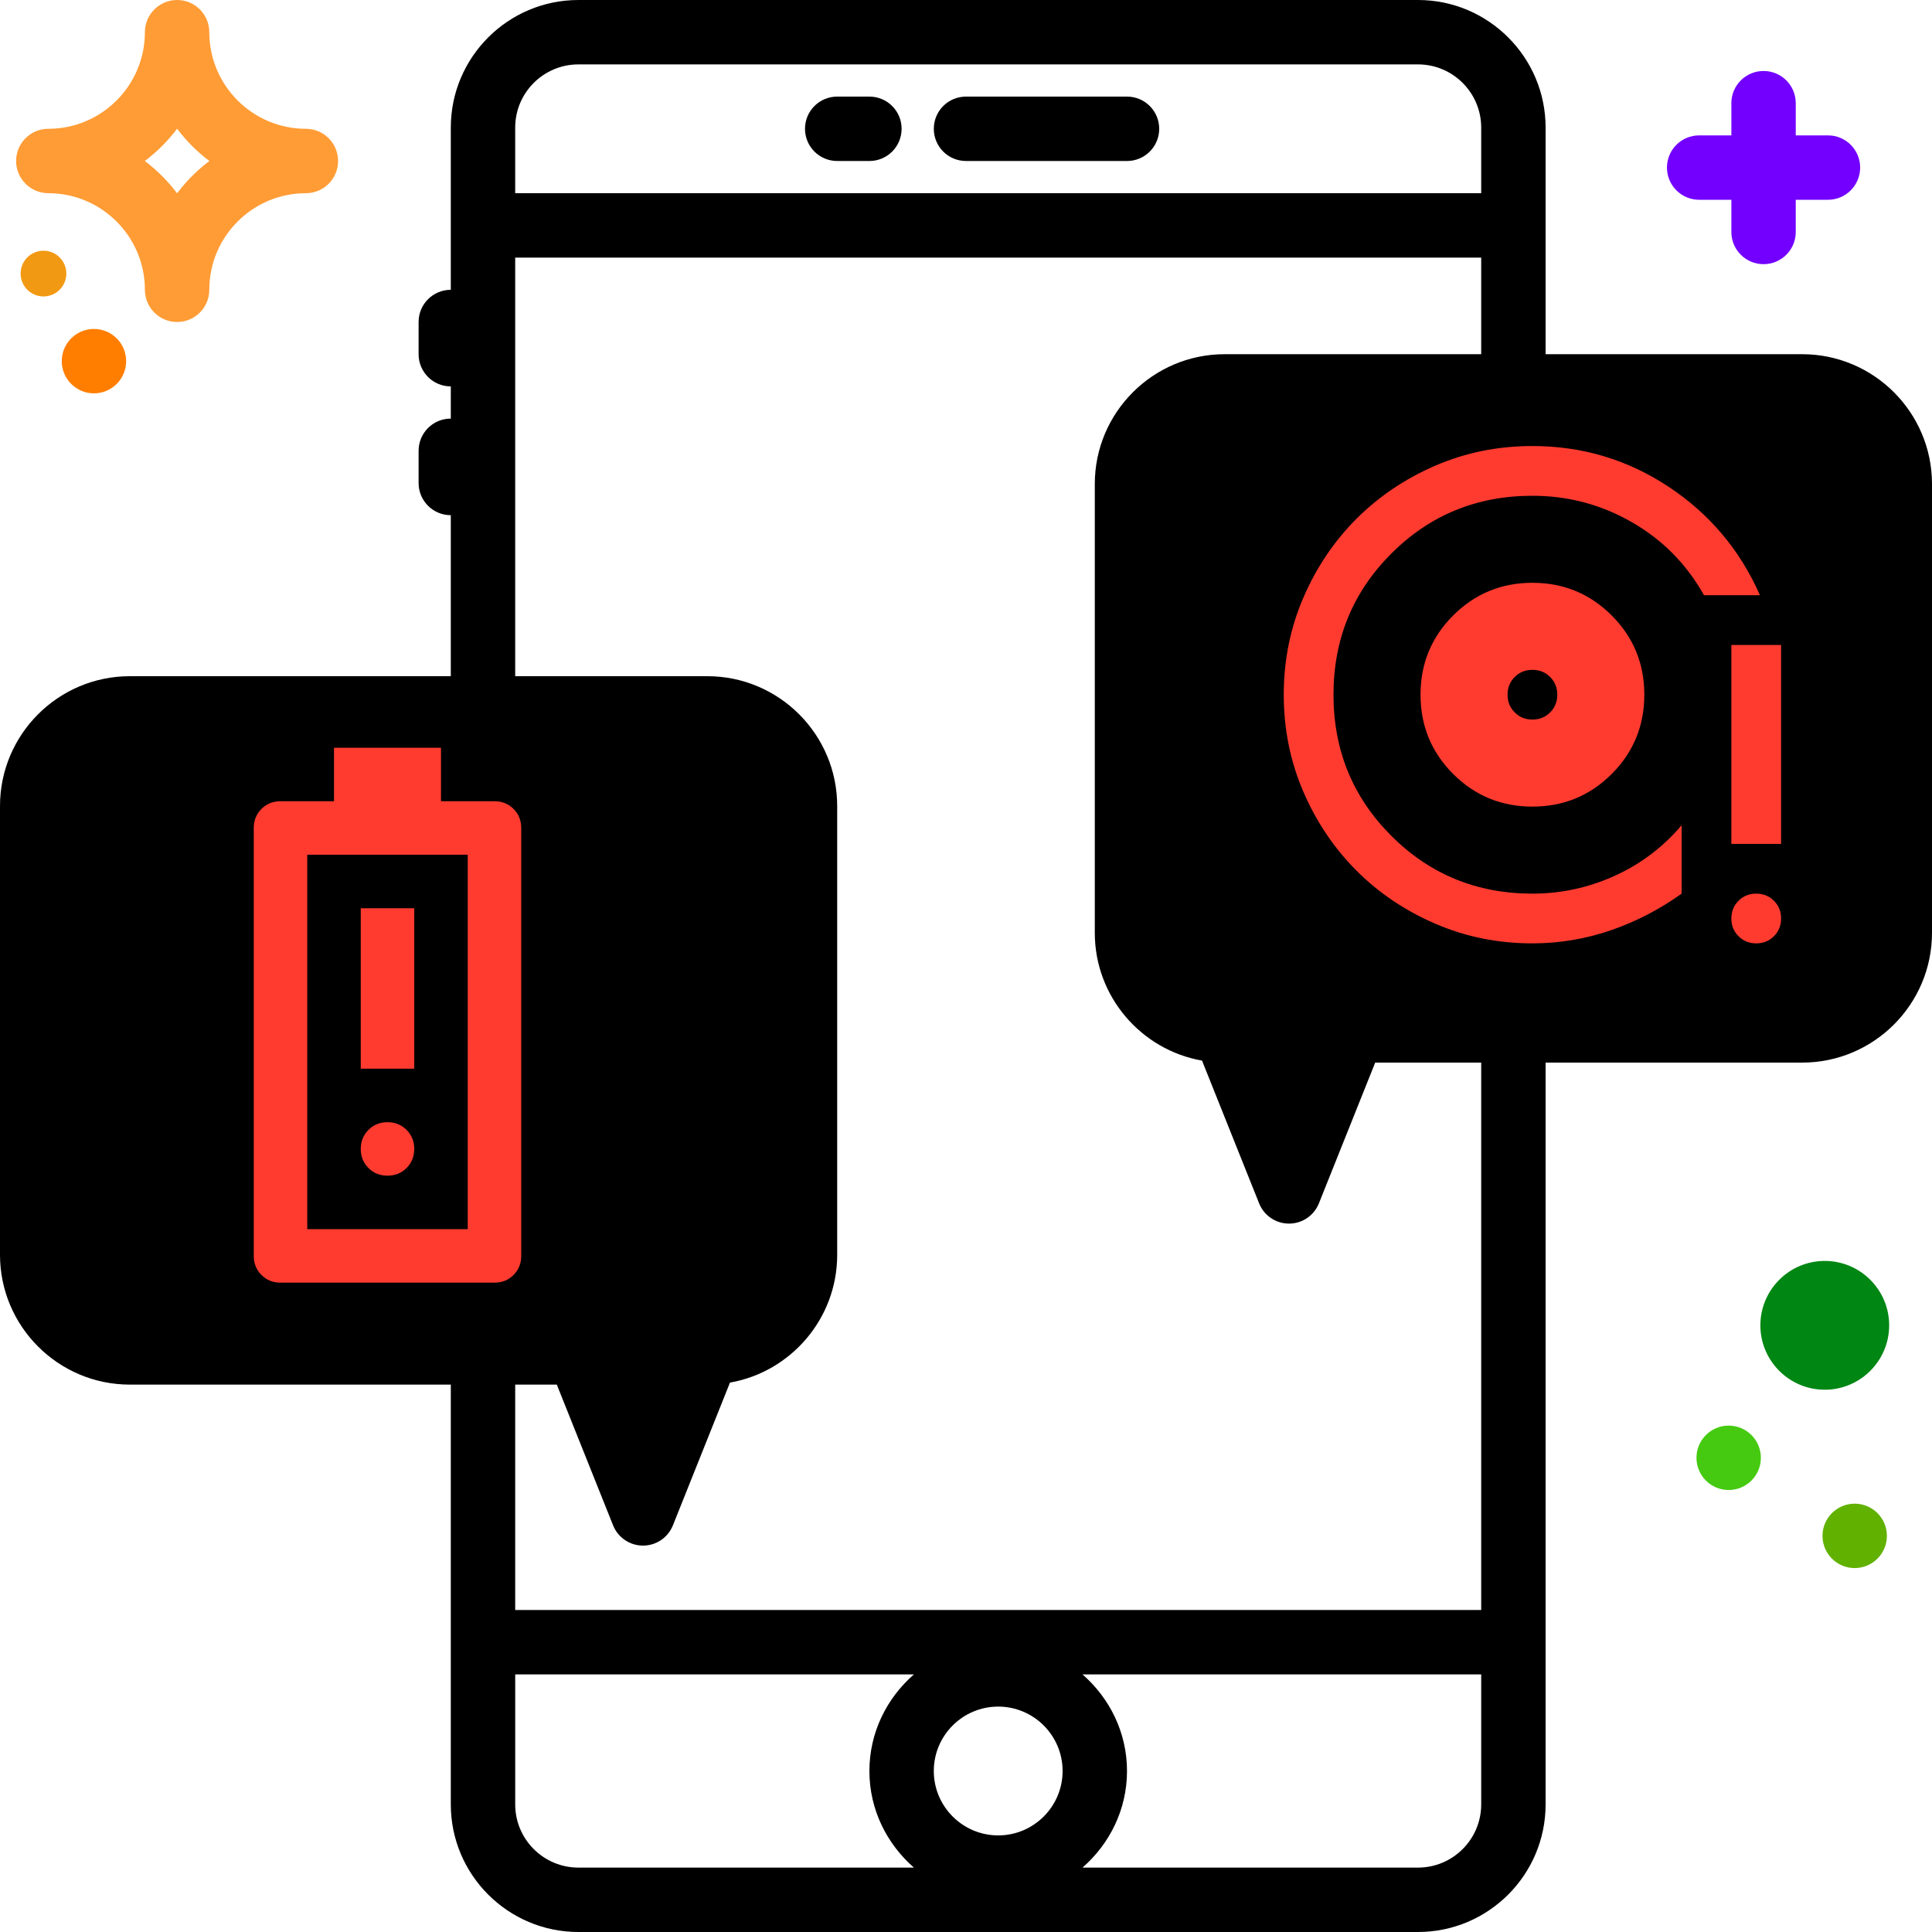<?xml version="1.0" encoding="UTF-8" standalone="no"?>
<!DOCTYPE svg PUBLIC "-//W3C//DTD SVG 1.1//EN" "http://www.w3.org/Graphics/SVG/1.1/DTD/svg11.dtd">
<svg width="100%" height="100%" viewBox="0 0 512 512" version="1.1" xmlns="http://www.w3.org/2000/svg" xmlns:xlink="http://www.w3.org/1999/xlink" xml:space="preserve" xmlns:serif="http://www.serif.com/" style="fill-rule:evenodd;clip-rule:evenodd;stroke-linejoin:round;stroke-miterlimit:2;">
    <g>
        <g>
            <path d="M298.668,25.6L256.001,25.6C251.282,25.6 247.468,29.414 247.468,34.133C247.468,38.852 251.282,42.666 256.001,42.666L298.668,42.666C303.387,42.666 307.201,38.852 307.201,34.133C307.201,29.414 303.386,25.6 298.668,25.6Z" style="fill-rule:nonzero;"/>
            <path d="M230.401,25.6L221.868,25.6C217.149,25.6 213.335,29.414 213.335,34.133C213.335,38.852 217.149,42.666 221.868,42.666L230.401,42.666C235.12,42.666 238.934,38.852 238.934,34.133C238.934,29.414 235.12,25.6 230.401,25.6Z" style="fill-rule:nonzero;"/>
            <path d="M477.602,93.867L409.6,93.867L409.6,33.809C409.6,15.164 394.436,0 375.791,0L153.276,0C134.631,0 119.467,15.164 119.467,33.809L119.467,76.8C114.748,76.8 110.934,80.614 110.934,85.333L110.934,93.866C110.934,98.585 114.748,102.399 119.467,102.399L119.467,110.932C114.748,110.932 110.934,114.746 110.934,119.465L110.934,128C110.934,132.719 114.748,136.533 119.467,136.533L119.467,179.2L34.398,179.2C15.437,179.2 0,194.637 0,213.598L0,332.536C0,351.497 15.437,366.934 34.398,366.934L119.467,366.934L119.467,478.191C119.467,496.836 134.631,512 153.276,512L375.791,512C394.436,512 409.6,496.836 409.6,478.191L409.6,281.6L477.602,281.6C496.572,281.6 512,266.163 512,247.202L512,128.265C512,109.303 496.572,93.867 477.602,93.867ZM136.533,33.809C136.533,24.576 144.042,17.067 153.275,17.067L375.79,17.067C385.023,17.067 392.532,24.576 392.532,33.809L392.532,51.2L136.532,51.2L136.532,33.809L136.533,33.809ZM68.267,332.8C63.548,332.8 59.734,328.986 59.734,324.267L59.734,264.534C59.734,259.815 63.548,256.001 68.267,256.001L76.8,256.001L76.8,247.468C76.8,228.643 92.109,213.335 110.933,213.335C129.757,213.335 145.066,228.644 145.066,247.468L145.066,256L153.599,256C158.318,256 162.132,259.814 162.132,264.533L162.132,324.266C162.132,328.985 158.318,332.799 153.599,332.799L68.267,332.799L68.267,332.8ZM242.193,494.933L153.276,494.933C144.043,494.933 136.534,487.424 136.534,478.191L136.534,443.733L242.194,443.733C235.026,449.996 230.401,459.093 230.401,469.333C230.4,479.573 235.025,488.67 242.193,494.933ZM264.533,486.4C255.129,486.4 247.466,478.746 247.466,469.333C247.466,459.921 255.129,452.266 264.533,452.266C273.945,452.266 281.6,459.92 281.6,469.333C281.6,478.746 273.946,486.4 264.533,486.4ZM392.533,478.191C392.533,487.424 385.024,494.933 375.791,494.933L286.874,494.933C294.042,488.67 298.667,479.573 298.667,469.333C298.667,459.093 294.042,449.996 286.874,443.733L392.534,443.733L392.534,478.191L392.533,478.191ZM392.533,426.667L136.533,426.667L136.533,366.934L147.558,366.934L162.474,404.233C163.771,407.476 166.911,409.6 170.401,409.6C173.891,409.6 177.023,407.475 178.328,404.233L193.449,366.405C209.577,363.572 221.865,349.458 221.865,332.536L221.865,213.598C221.865,194.637 206.437,179.2 187.467,179.2L136.532,179.2L136.532,68.267L392.532,68.267L392.532,93.867L324.53,93.867C305.569,93.867 290.132,109.304 290.132,128.265L290.132,247.203C290.132,264.125 302.429,278.239 318.548,281.072L333.678,318.9C334.975,322.143 338.107,324.267 341.597,324.267C345.096,324.267 348.227,322.142 349.524,318.9L364.44,281.601L392.532,281.601L392.532,426.667L392.533,426.667ZM438.084,238.933L416.657,238.873L416.213,238.933L365.73,238.933C347.58,238.933 332.8,223.044 332.8,203.503C332.8,191.514 338.628,180.25 347.912,173.764C352.145,160.913 364.381,152.328 377.224,153.318C385.006,142.831 396.893,136.533 409.48,136.533C430.045,136.533 447.291,153.062 450.329,174.481C461.644,179.669 469.333,191.727 469.333,205.355C469.333,223.872 455.322,238.933 438.084,238.933Z" style="fill-rule:nonzero;"/>
            <path d="M440.534,189.117L433.818,187.718L433.733,180.857C433.562,165.83 422.674,153.602 409.481,153.602C400.982,153.602 393.242,158.577 388.771,166.905L385.289,173.382L378.368,170.899C371.883,168.612 365.116,173.468 363.648,180.9L362.854,184.894L359.261,186.797C353.561,189.809 349.866,196.371 349.866,203.505C349.866,213.626 356.983,221.869 365.729,221.869L417.552,221.835L438.083,221.869C445.9,221.869 452.265,214.462 452.265,205.357C452.268,197.479 447.224,190.499 440.534,189.117Z" style="fill-rule:nonzero;"/>
            <path d="M128.001,247.467C128.001,238.055 120.347,230.4 110.934,230.4C101.522,230.4 93.867,238.054 93.867,247.467L93.867,256L128,256L128,247.467L128.001,247.467Z" style="fill-rule:nonzero;"/>
            <rect x="76.801" y="273.067" width="68.267" height="42.667"/>
        </g>
        <path d="M81.067,34.133C66.953,34.133 55.467,22.647 55.467,8.533C55.467,3.823 51.644,0 46.934,0C42.223,0 38.4,3.823 38.4,8.533C38.4,22.647 26.914,34.133 12.8,34.133C8.09,34.133 4.267,37.956 4.267,42.666C4.267,47.376 8.09,51.199 12.8,51.199C26.914,51.199 38.4,62.685 38.4,76.799C38.4,81.509 42.223,85.332 46.933,85.332C51.643,85.332 55.466,81.509 55.466,76.799C55.466,62.685 66.952,51.199 81.066,51.199C85.776,51.199 89.599,47.376 89.599,42.666C89.6,37.956 85.777,34.133 81.067,34.133ZM46.934,51.226C44.502,47.992 41.609,45.099 38.375,42.667C41.609,40.235 44.502,37.351 46.934,34.108C49.366,37.351 52.259,40.235 55.493,42.667C52.259,45.099 49.366,47.991 46.934,51.226Z" style="fill:rgb(255,156,53);fill-rule:nonzero;"/>
        <g transform="matrix(1,0,0,1,2.295,-100.656)">
            <path d="M482.134,136.534L473.6,136.534L473.6,128.001C473.6,123.291 469.786,119.468 465.067,119.468C460.348,119.468 456.534,123.291 456.534,128.001L456.534,136.534L448,136.534C443.281,136.534 439.467,140.357 439.467,145.067C439.467,149.777 443.281,153.6 448,153.6L456.533,153.6L456.533,162.133C456.533,166.843 460.347,170.666 465.066,170.666C469.785,170.666 473.599,166.843 473.599,162.133L473.599,153.6L482.132,153.6C486.851,153.6 490.665,149.777 490.665,145.067C490.667,140.357 486.853,136.534 482.134,136.534Z" style="fill:rgb(115,0,255);fill-rule:nonzero;"/>
        </g>
        <g transform="matrix(1,0,0,1,-39.101,-279.761)">
            <circle cx="64" cy="375.468" r="8.533" style="fill:rgb(255,126,0);"/>
        </g>
        <circle cx="21.334" cy="221.868" r="8.533"/>
        <g transform="matrix(1,0,0,1,18.649,79.133)">
            <circle cx="439.467" cy="307.201" r="8.533" style="fill:rgb(69,202,17);"/>
        </g>
        <g transform="matrix(1,0,0,1,-7.686,-79.379)">
            <circle cx="499.2" cy="486.401" r="8.533" style="fill:rgb(97,177,0);"/>
        </g>
        <g transform="matrix(0.71,0,0,0.71,-342.909,-272.846)">
            <circle cx="499.2" cy="486.401" r="8.533" style="fill:rgb(242,153,19);"/>
        </g>
        <g transform="matrix(1,0,0,1,223.315,-118.109)">
            <path d="M277.334,469.334C277.334,459.922 269.68,452.267 260.267,452.267C250.855,452.267 243.2,459.921 243.2,469.334C243.2,478.746 250.854,486.401 260.267,486.401C269.679,486.401 277.334,478.746 277.334,469.334Z" style="fill:rgb(0,134,19);fill-rule:nonzero;"/>
        </g>
        <rect x="26.734" y="203.849" width="154.323" height="135.358"/>
        <rect x="323.244" y="117.263" width="159.341" height="135.322"/>
        <g transform="matrix(7.088,0,0,7.088,17.635,183.984)">
            <path d="M11,14L13,14L13,8L11,8L11,14ZM12,18C12.283,18 12.521,17.904 12.713,17.713C12.904,17.521 13,17.283 13,17C13,16.717 12.904,16.479 12.713,16.288C12.521,16.096 12.283,16 12,16C11.717,16 11.479,16.096 11.288,16.288C11.096,16.479 11,16.717 11,17C11,17.283 11.096,17.521 11.288,17.713C11.479,17.904 11.717,18 12,18ZM8,22C7.717,22 7.479,21.904 7.288,21.712C7.096,21.521 7,21.283 7,21L7,5C7,4.717 7.096,4.479 7.288,4.287C7.479,4.096 7.717,4 8,4L10,4L10,2L14,2L14,4L16,4C16.283,4 16.521,4.096 16.713,4.287C16.904,4.479 17,4.717 17,5L17,21C17,21.283 16.904,21.521 16.713,21.712C16.521,21.904 16.283,22 16,22L8,22ZM9,20L15,20L15,6L9,6L9,20ZM9,20L15,20L9,20Z" style="fill:rgb(255,59,48);fill-rule:nonzero;"/>
        </g>
        <g transform="matrix(6.59,0,0,6.59,327.027,105.022)">
            <path d="M12,16.5C13.25,16.5 14.313,16.063 15.188,15.188C16.063,14.313 16.5,13.25 16.5,12C16.5,10.75 16.063,9.688 15.188,8.813C14.313,7.938 13.25,7.5 12,7.5C10.75,7.5 9.688,7.938 8.813,8.813C7.938,9.688 7.5,10.75 7.5,12C7.5,13.25 7.938,14.313 8.813,15.188C9.688,16.063 10.75,16.5 12,16.5ZM12,13C11.717,13 11.479,12.904 11.288,12.712C11.096,12.521 11,12.283 11,12C11,11.717 11.096,11.479 11.288,11.288C11.479,11.096 11.717,11 12,11C12.283,11 12.521,11.096 12.713,11.288C12.904,11.479 13,11.717 13,12C13,12.283 12.904,12.521 12.713,12.712C12.521,12.904 12.283,13 12,13ZM12,22C10.617,22 9.317,21.738 8.1,21.212C6.883,20.688 5.825,19.975 4.925,19.075C4.025,18.175 3.313,17.117 2.788,15.9C2.263,14.683 2,13.383 2,12C2,10.617 2.263,9.317 2.788,8.1C3.313,6.883 4.025,5.825 4.925,4.925C5.825,4.025 6.883,3.313 8.1,2.787C9.317,2.262 10.617,2 12,2C14,2 15.825,2.546 17.475,3.637C19.125,4.729 20.35,6.183 21.15,8L18.9,8C18.2,6.75 17.233,5.771 16,5.063C14.767,4.354 13.433,4 12,4C9.767,4 7.875,4.775 6.325,6.325C4.775,7.875 4,9.767 4,12C4,14.233 4.775,16.125 6.325,17.675C7.875,19.225 9.767,20 12,20C13.15,20 14.25,19.763 15.3,19.288C16.35,18.813 17.25,18.133 18,17.25L18,20C17.117,20.633 16.167,21.125 15.15,21.475C14.133,21.825 13.083,22 12,22ZM20,18L20,10L22,10L22,18L20,18ZM21,22C20.717,22 20.479,21.904 20.288,21.712C20.096,21.521 20,21.283 20,21C20,20.717 20.096,20.479 20.288,20.288C20.479,20.096 20.717,20 21,20C21.283,20 21.521,20.096 21.713,20.288C21.904,20.479 22,20.717 22,21C22,21.283 21.904,21.521 21.713,21.712C21.521,21.904 21.283,22 21,22Z" style="fill:rgb(255,59,48);fill-rule:nonzero;"/>
        </g>
    </g>
</svg>

